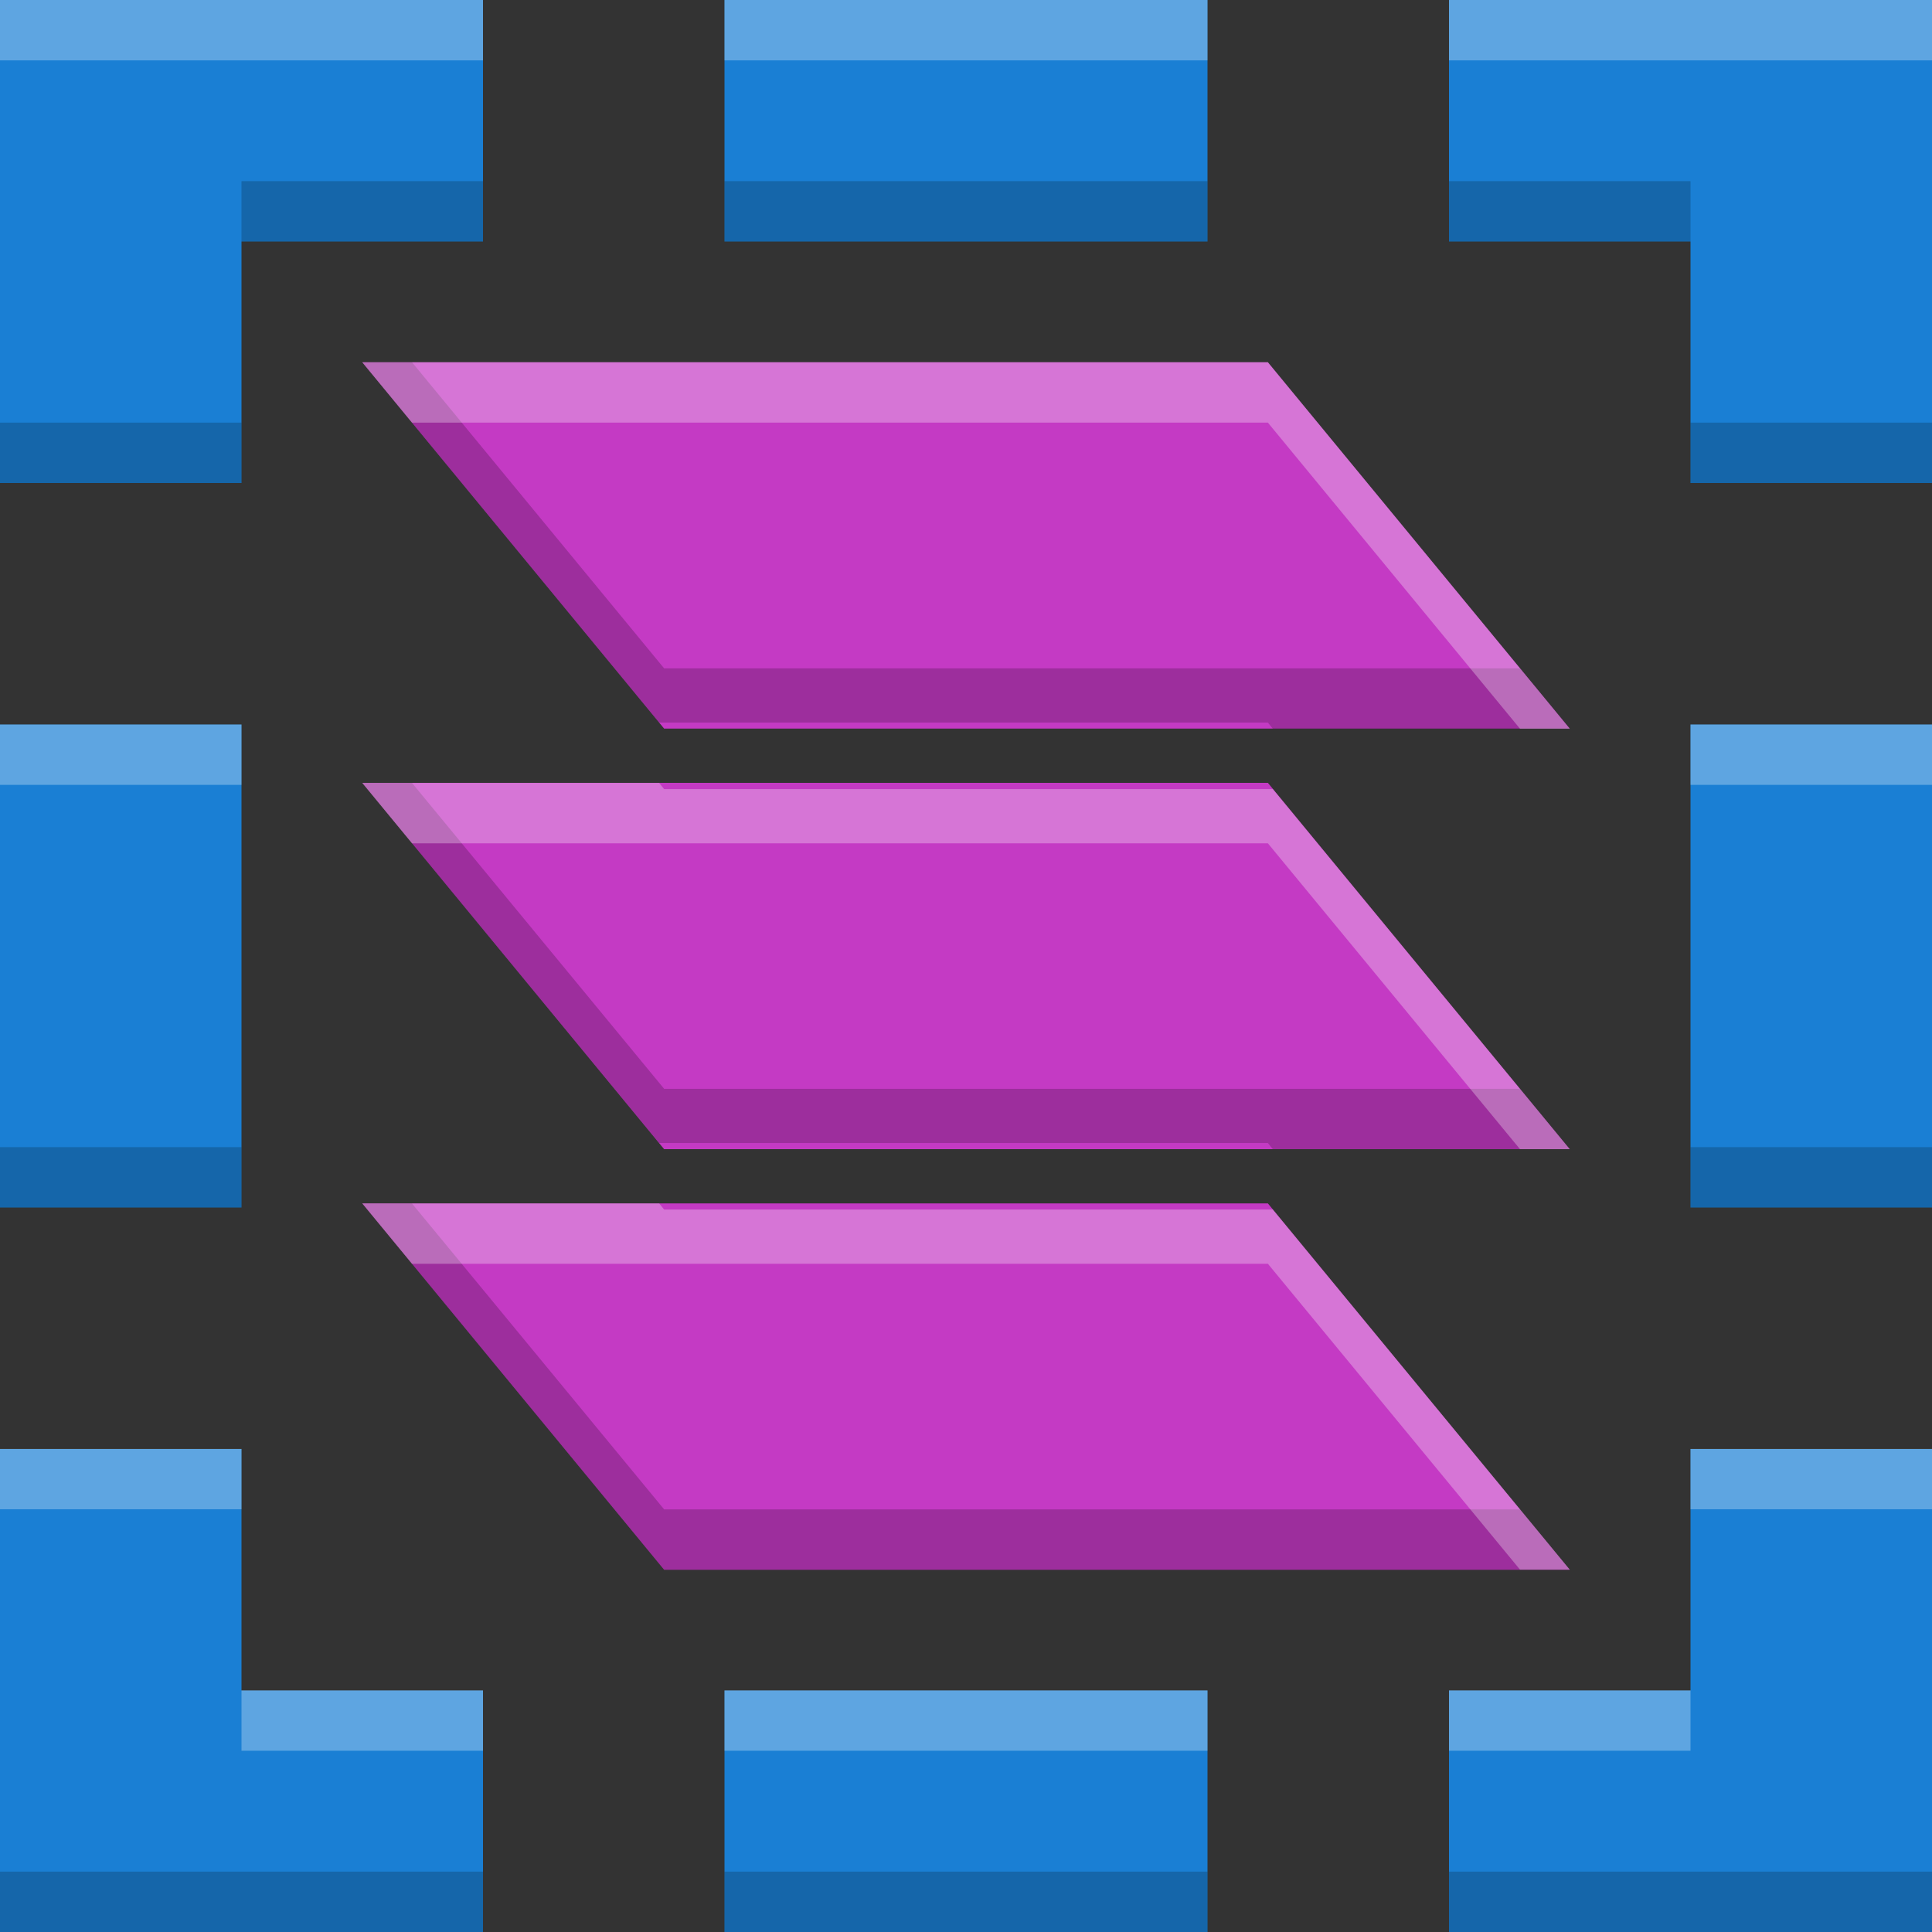 <svg height="16" width="16" xmlns="http://www.w3.org/2000/svg"><rect width="100%" height="100%" fill="#333333" stroke="none"/><g fill="#1a7fd4"><path d="m0 6h2v4h-2z"/><path d="m14 6h2v4h-2z"/><g transform="rotate(-90)"><path d="m-16 6h2v4h-2z"/><path d="m-2 6h2v4h-2z"/></g></g><path d="m3 3 2.5 3.034h7.5l-2.5-3.034zm0 3.483 2.5 3.034h7.5l-2.5-3.034zm0 3.483 2.5 3.034h7.5l-2.5-3.034z" fill="#c43ac4"/><g fill="#1a7fd4"><path d="m2 4v-2h2v-2h-4v4z"/><path d="m2 4v-2h2v-2h-4v4z" transform="matrix(-1 0 0 -1 16 16)"/><path d="m2 4v-2h2v-2h-4v4z" transform="matrix(0 1 -1 0 16 0)"/><path d="m2 4v-2h2v-2h-4v4z" transform="matrix(0 -1 1 0 0 16)"/></g><path d="m2 1.5v.5h2v-.5zm4 0v.5h4v-.5zm6 0v.5h2v-.5zm-9 1.5 2.459 2.984h5.041l.041.051h2.459l-.412-.5h-7.088l-2.088-2.535zm-3 .5v.5h2v-.5zm14 0v.5h2v-.5zm-11 2.984 2.459 2.982h5.041l.041.051h2.459l-.412-.5h-7.088l-2.088-2.533zm-3 3.016v.5h2v-.5zm14 0v.5h2v-.5zm-11 .467 2.5 3.033h7.5l-.412-.5h-7.088l-2.088-2.533zm-3 5.533v.5h4v-.5zm6 0v.5h4v-.5zm6 0v.5h4v-.5z" opacity=".2"/><path d="m0 0v.5h4v-.5zm6 0v.5h4v-.5zm6 0v.5h4v-.5zm-9 3 .412.5h7.088l2.088 2.535h.412l-2.5-3.035zm-3 3v.5h2v-.5zm14 0v.5h2v-.5zm-11 .484.412.5h7.088l2.088 2.533h.412l-2.459-2.982h-5.041l-.041-.051zm0 3.482.412.5h7.088l2.088 2.533h.412l-2.459-2.982h-5.041l-.041-.051zm-3 2.033v.5h2v-.5zm14 0v.5h2v-.5zm-12 2v.5h2v-.5zm4 0v.5h4v-.5zm6 0v.5h2v-.5z" fill="#fff" opacity=".3"/></svg>